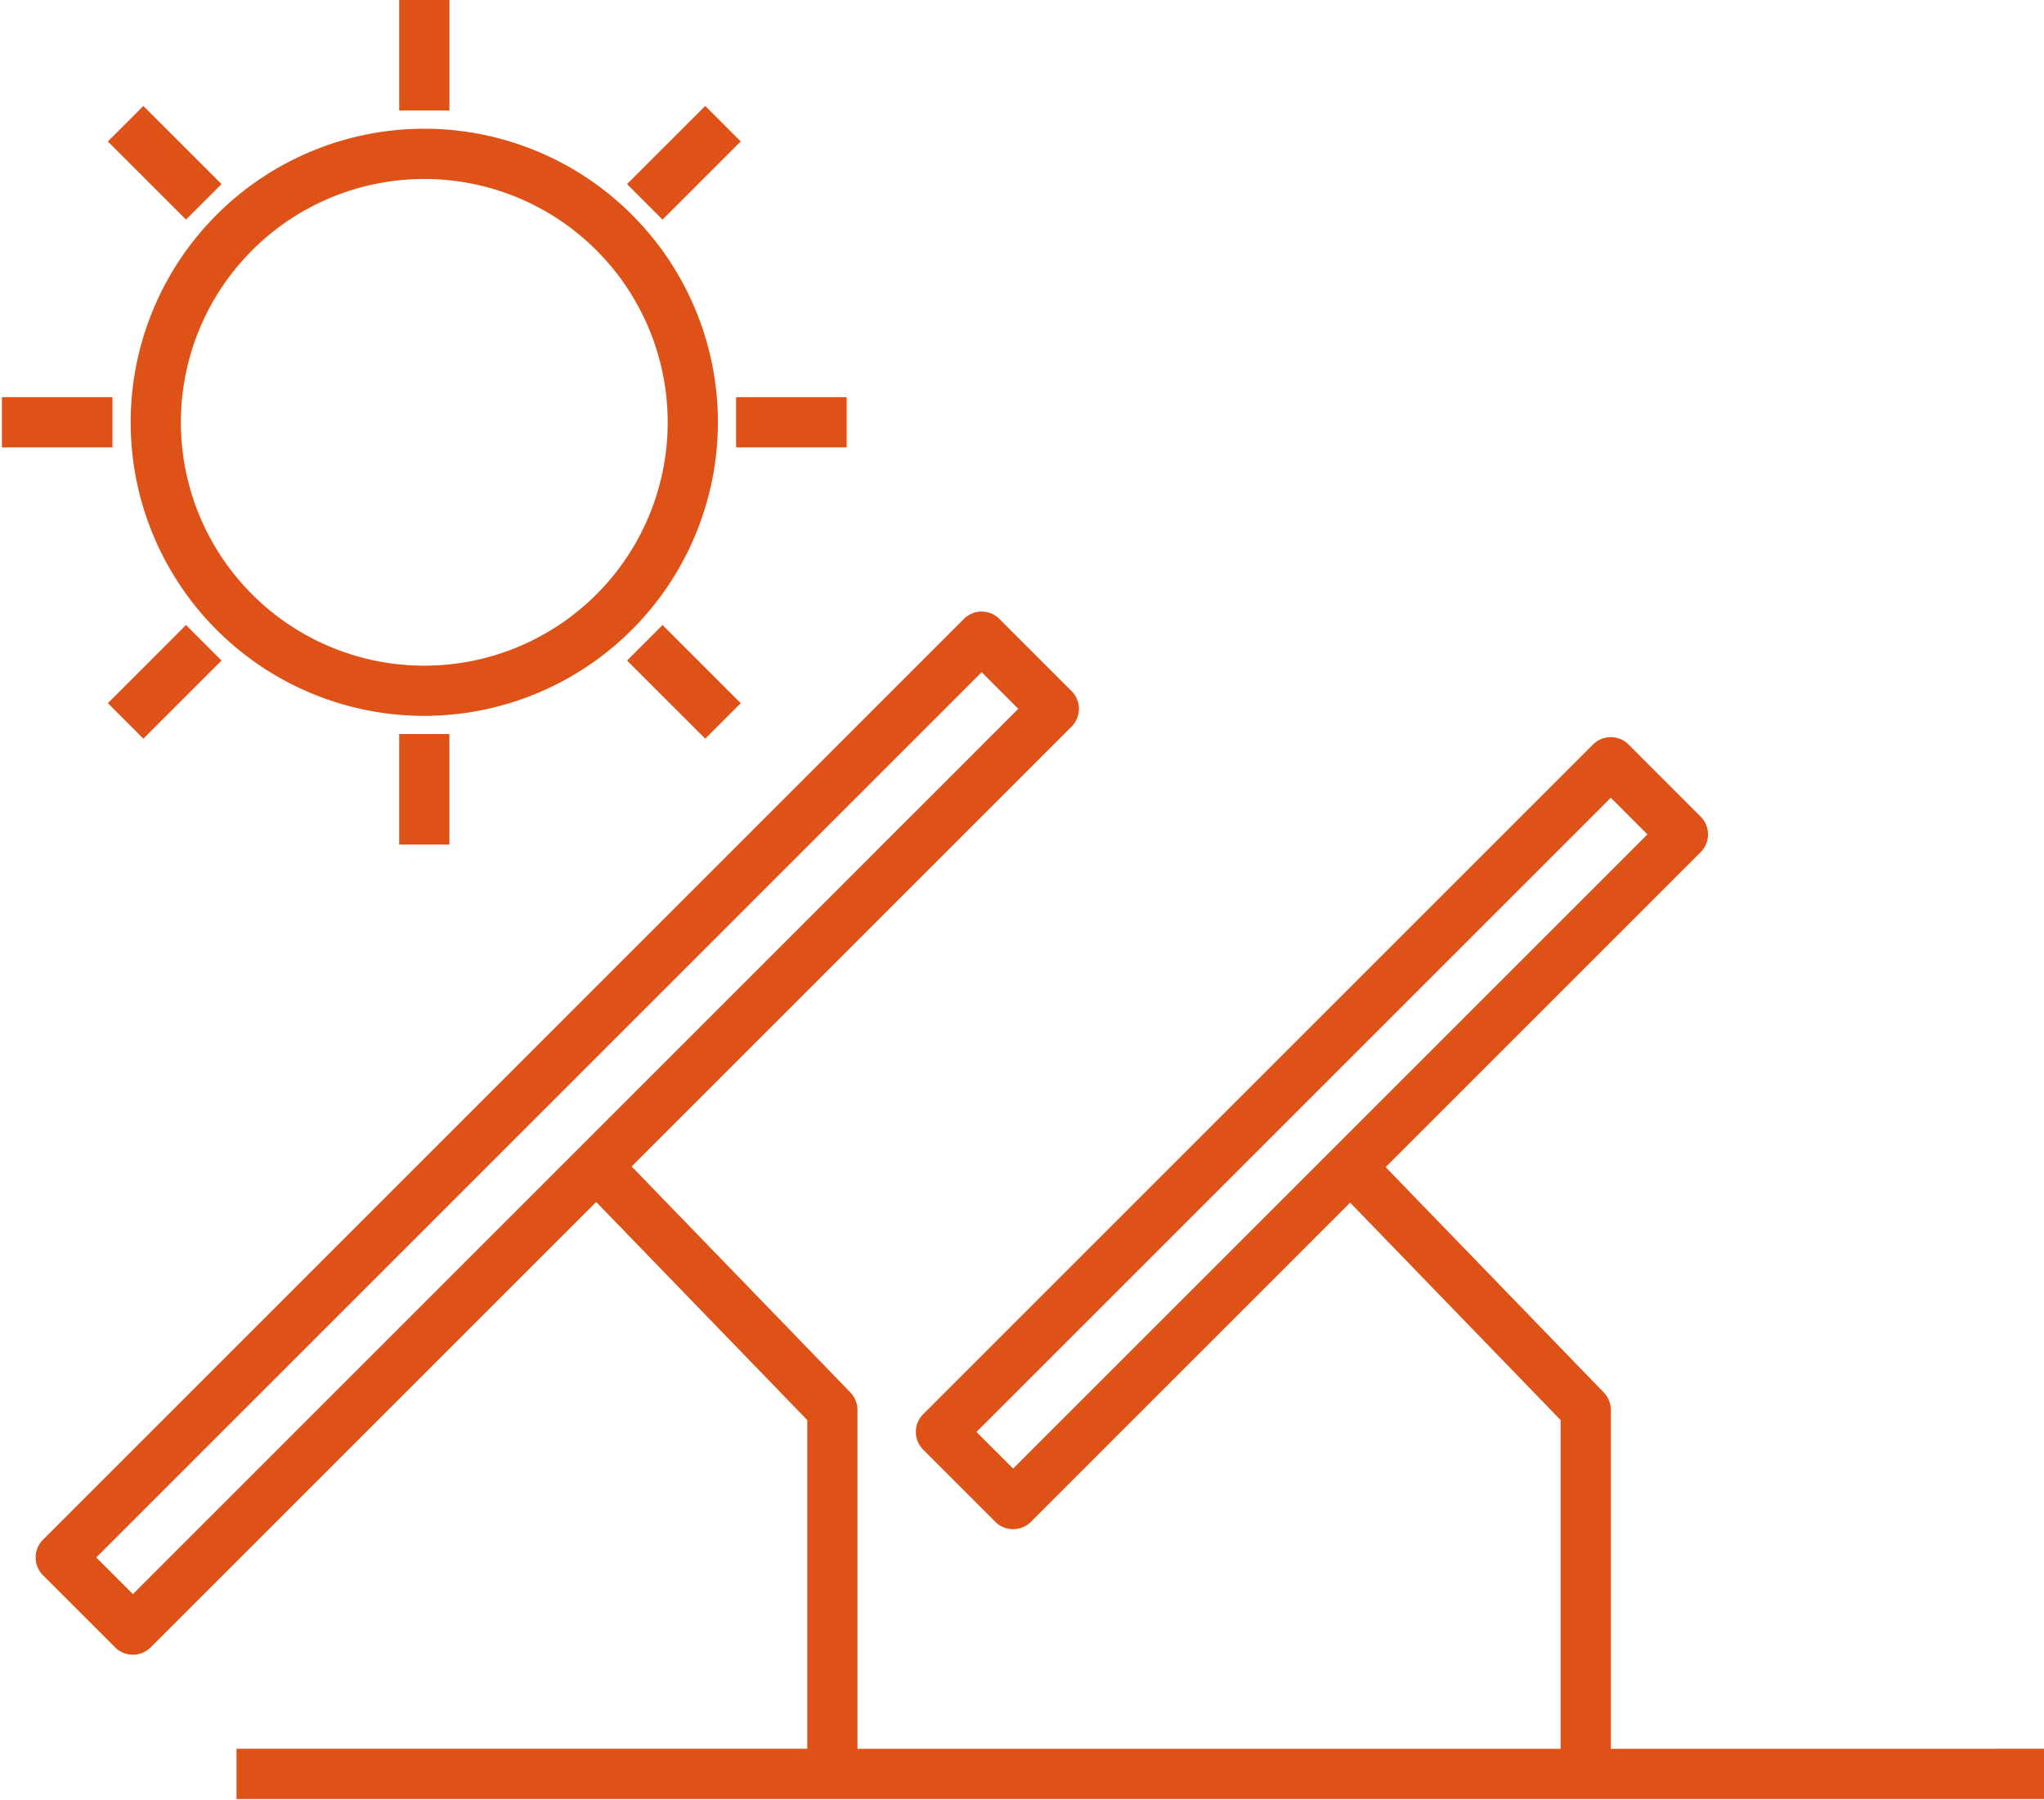 <svg viewBox="0 0 255 225" xmlns="http://www.w3.org/2000/svg" width="255.374" height="224.907">
  <g data-name="Group 31">
    <path data-name="Path 41" d="M201.099 218.631v-42.372a3.144 3.144 0 00-.886-2.183l-27.262-28.17 39.375-39.376a3.137 3.137 0 000-4.436l-9.018-9.023a3.142 3.142 0 00-4.437 0l-83.721 83.723a3.137 3.137 0 000 4.436l9.022 9.022a3.14 3.14 0 004.437 0l39.906-39.906 26.308 27.182v41.1h-87.89v-42.369a3.137 3.137 0 00-.885-2.183l-27.341-28.255 54.989-54.99a3.136 3.136 0 000-4.436l-9.022-9.022a3.137 3.137 0 00-4.436 0L5.133 192.487a3.138 3.138 0 000 4.437l9.022 9.022a3.141 3.141 0 004.437 0l55.683-55.683 26.383 27.262v41.1H29.321v6.277h226.054v-6.277zm-74.709-35.037l-4.581-4.58 79.286-79.285 4.58 4.58zM16.372 199.287l-4.58-4.58L122.46 84.033l4.58 4.58zM89.493 52.794a36.7 36.7 0 10-36.7 36.7 36.738 36.738 0 0036.7-36.7zm-36.7 30.426a30.423 30.423 0 1130.421-30.426A30.423 30.423 0 0152.795 83.22zm52.791-27.289H91.765v-6.277h13.818zM49.653 91.77h6.276v13.817h-6.276zm6.28-77.952h-6.276V0h6.276zM13.816 55.93H-.002v-6.276h13.818zm9.194-28.478l-9.768-9.768 4.436-4.437 9.773 9.766zm64.9 64.893l-9.772-9.768 4.437-4.437 9.772 9.768zm-64.9-14.209l4.436 4.437-9.764 9.772-4.437-4.437zm59.562-50.683l-4.437-4.44 9.772-9.768 4.437 4.437z" fill="#de5117"/>
  </g>
</svg>
